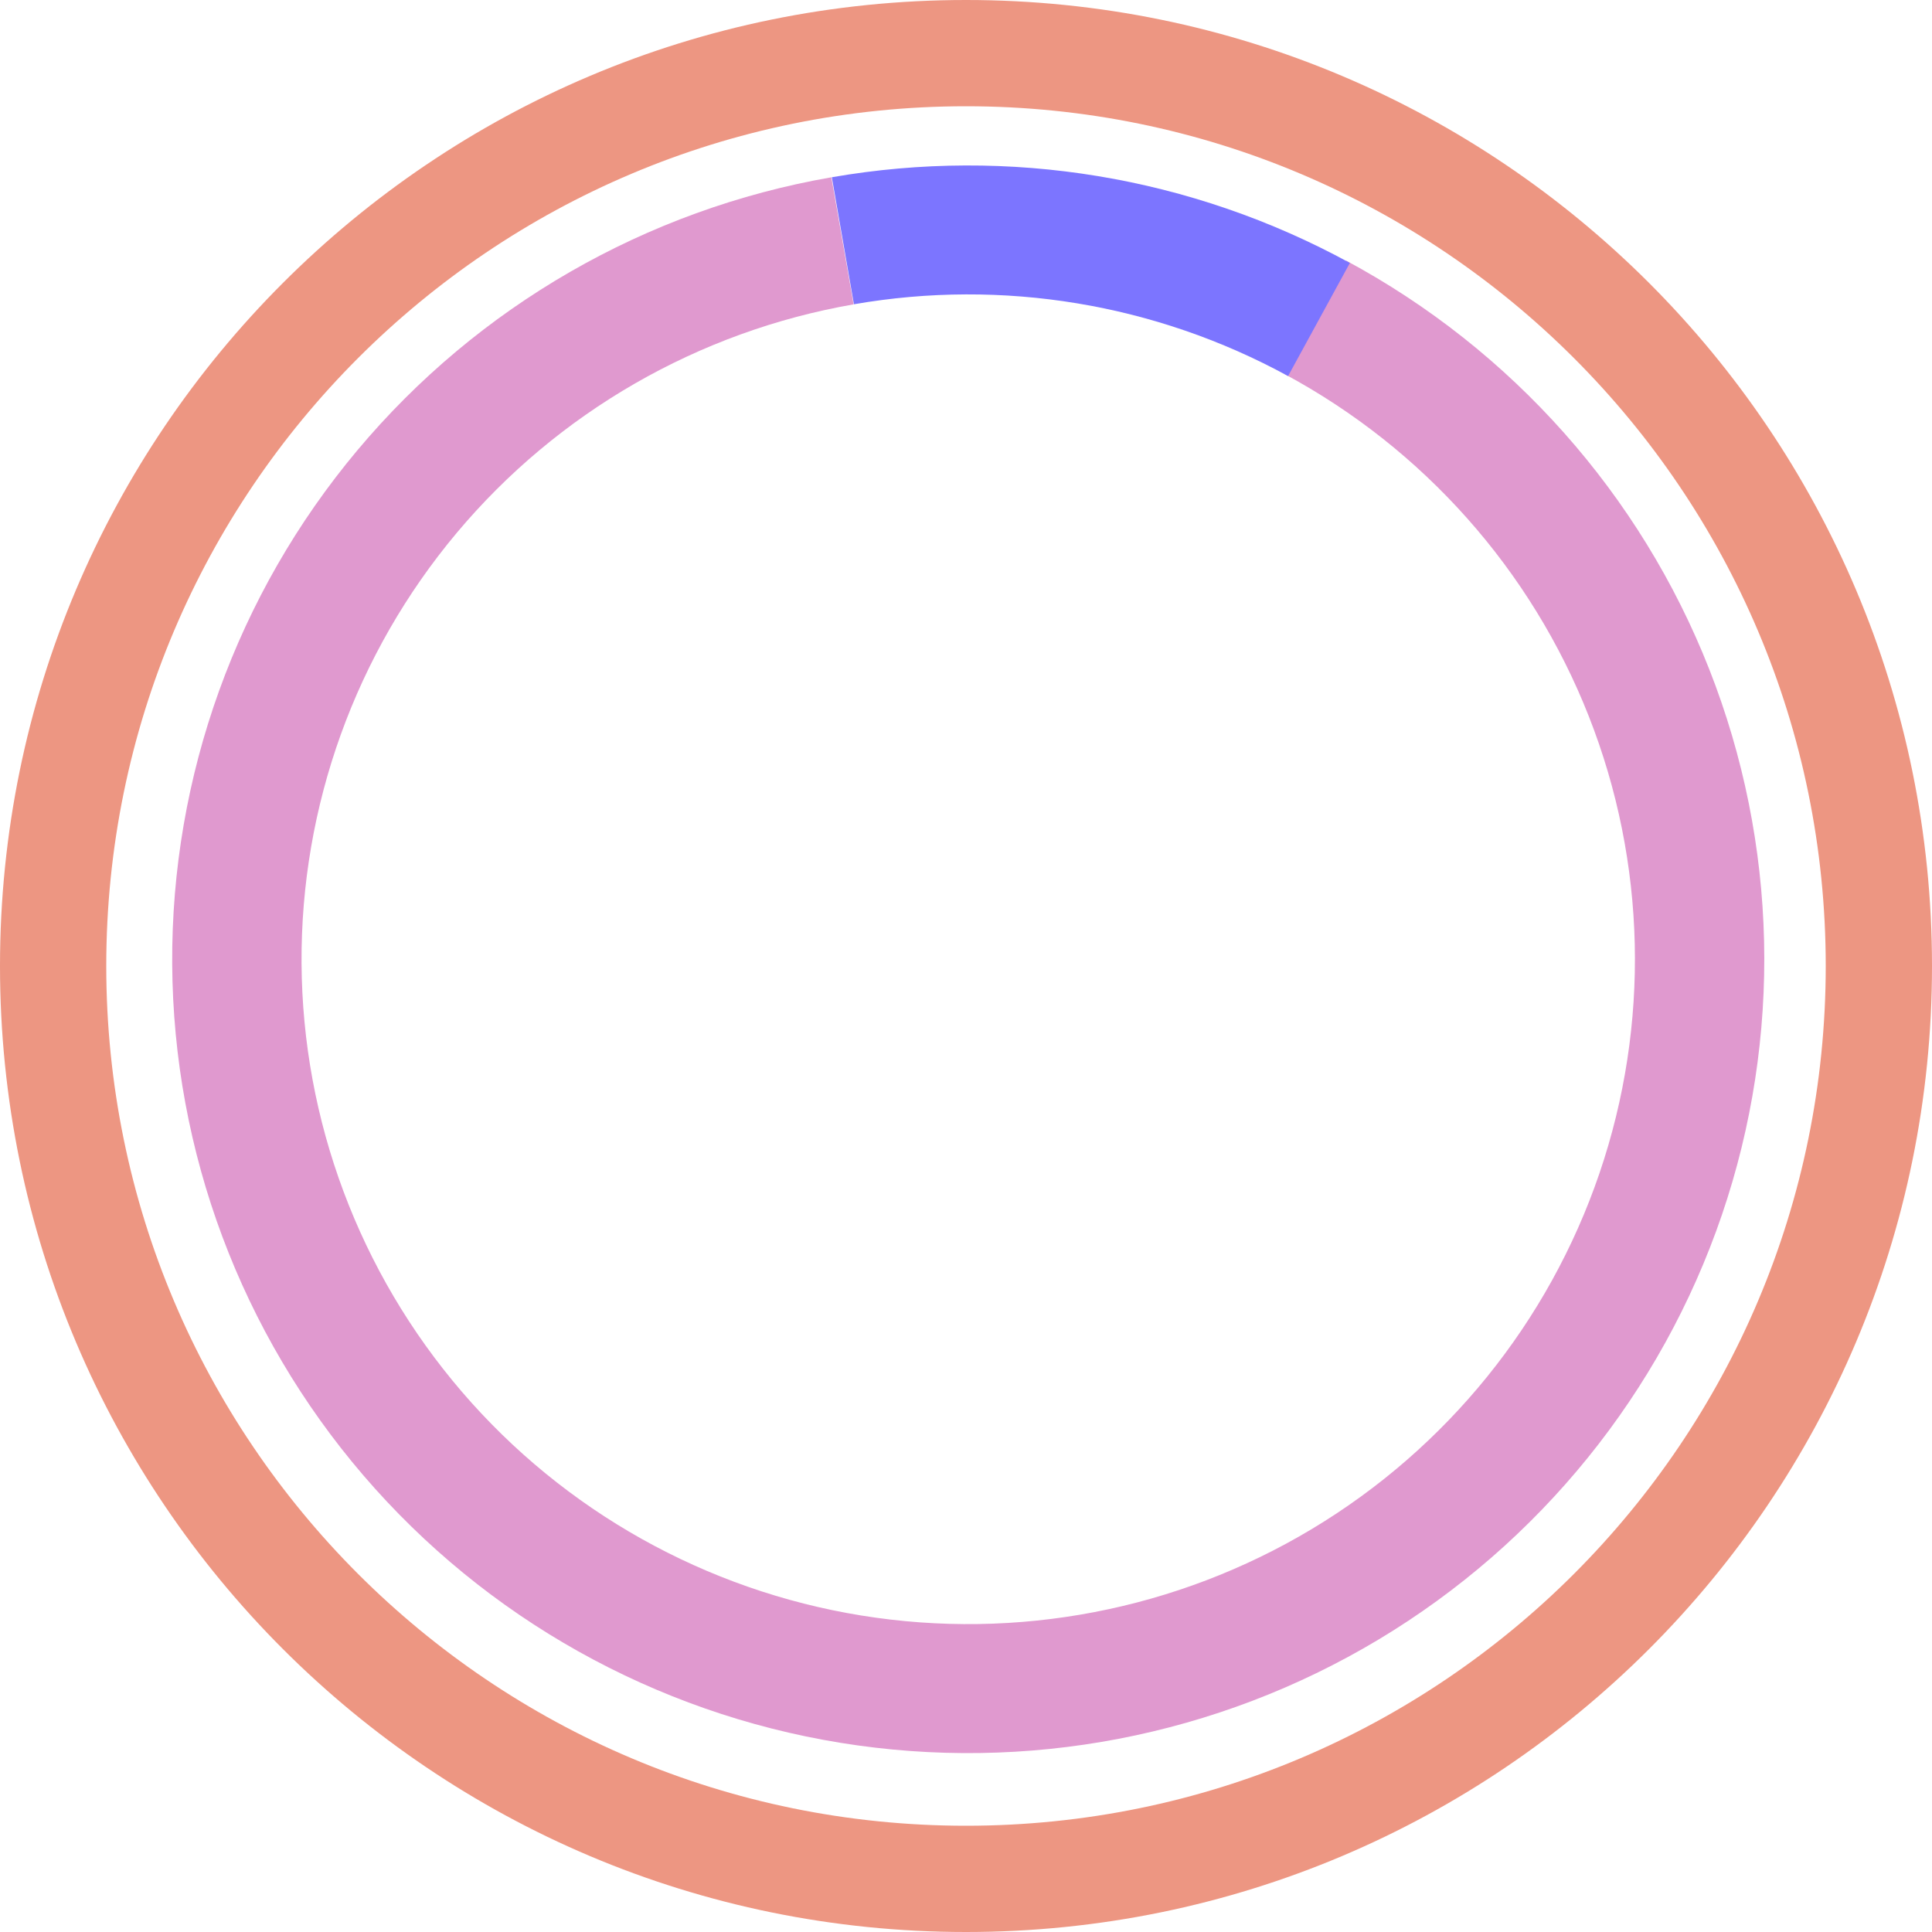 <svg width="659" height="659" viewBox="0 0 659 659" fill="none" xmlns="http://www.w3.org/2000/svg">
<path d="M659 329.5C659 511.478 511.478 659 329.5 659C147.522 659 0 511.478 0 329.5C0 147.522 147.522 0 329.5 0C511.478 0 659 147.522 659 329.5ZM36.245 329.5C36.245 491.46 167.54 622.755 329.5 622.755C491.46 622.755 622.755 491.46 622.755 329.5C622.755 167.54 491.46 36.245 329.5 36.245C167.54 36.245 36.245 167.54 36.245 329.5Z" fill="#ED9682"/>
<path d="M459.169 88.899C515.67 119.29 559.546 168.66 583.009 228.246C606.472 287.833 608.005 353.782 587.337 414.389C566.668 474.996 525.134 526.34 470.106 559.31C415.079 592.279 350.117 604.74 286.751 594.482C223.384 584.223 165.712 551.909 123.97 503.274C82.228 454.639 59.115 392.829 58.735 328.815C58.355 264.8 80.732 202.721 121.893 153.597C163.055 104.472 220.339 71.479 283.579 60.473L291.165 103.818C238.202 113.035 190.226 140.667 155.753 181.809C121.28 222.951 102.54 274.942 102.858 328.554C103.177 382.166 122.533 433.932 157.492 474.664C192.451 515.396 240.752 542.459 293.821 551.05C346.891 559.642 401.296 549.205 447.382 521.594C493.468 493.982 528.252 450.981 545.562 400.223C562.873 349.464 561.588 294.232 541.938 244.328C522.287 194.424 485.542 153.077 438.222 127.625L459.169 88.899Z" fill="#E099CF"/>
<path d="M283.736 60.457C344.25 49.933 406.544 60.236 460.447 89.684L439.362 128.277C394.19 103.598 341.985 94.964 291.272 103.784L283.736 60.457Z" fill="#7C75FF"/>
</svg>
